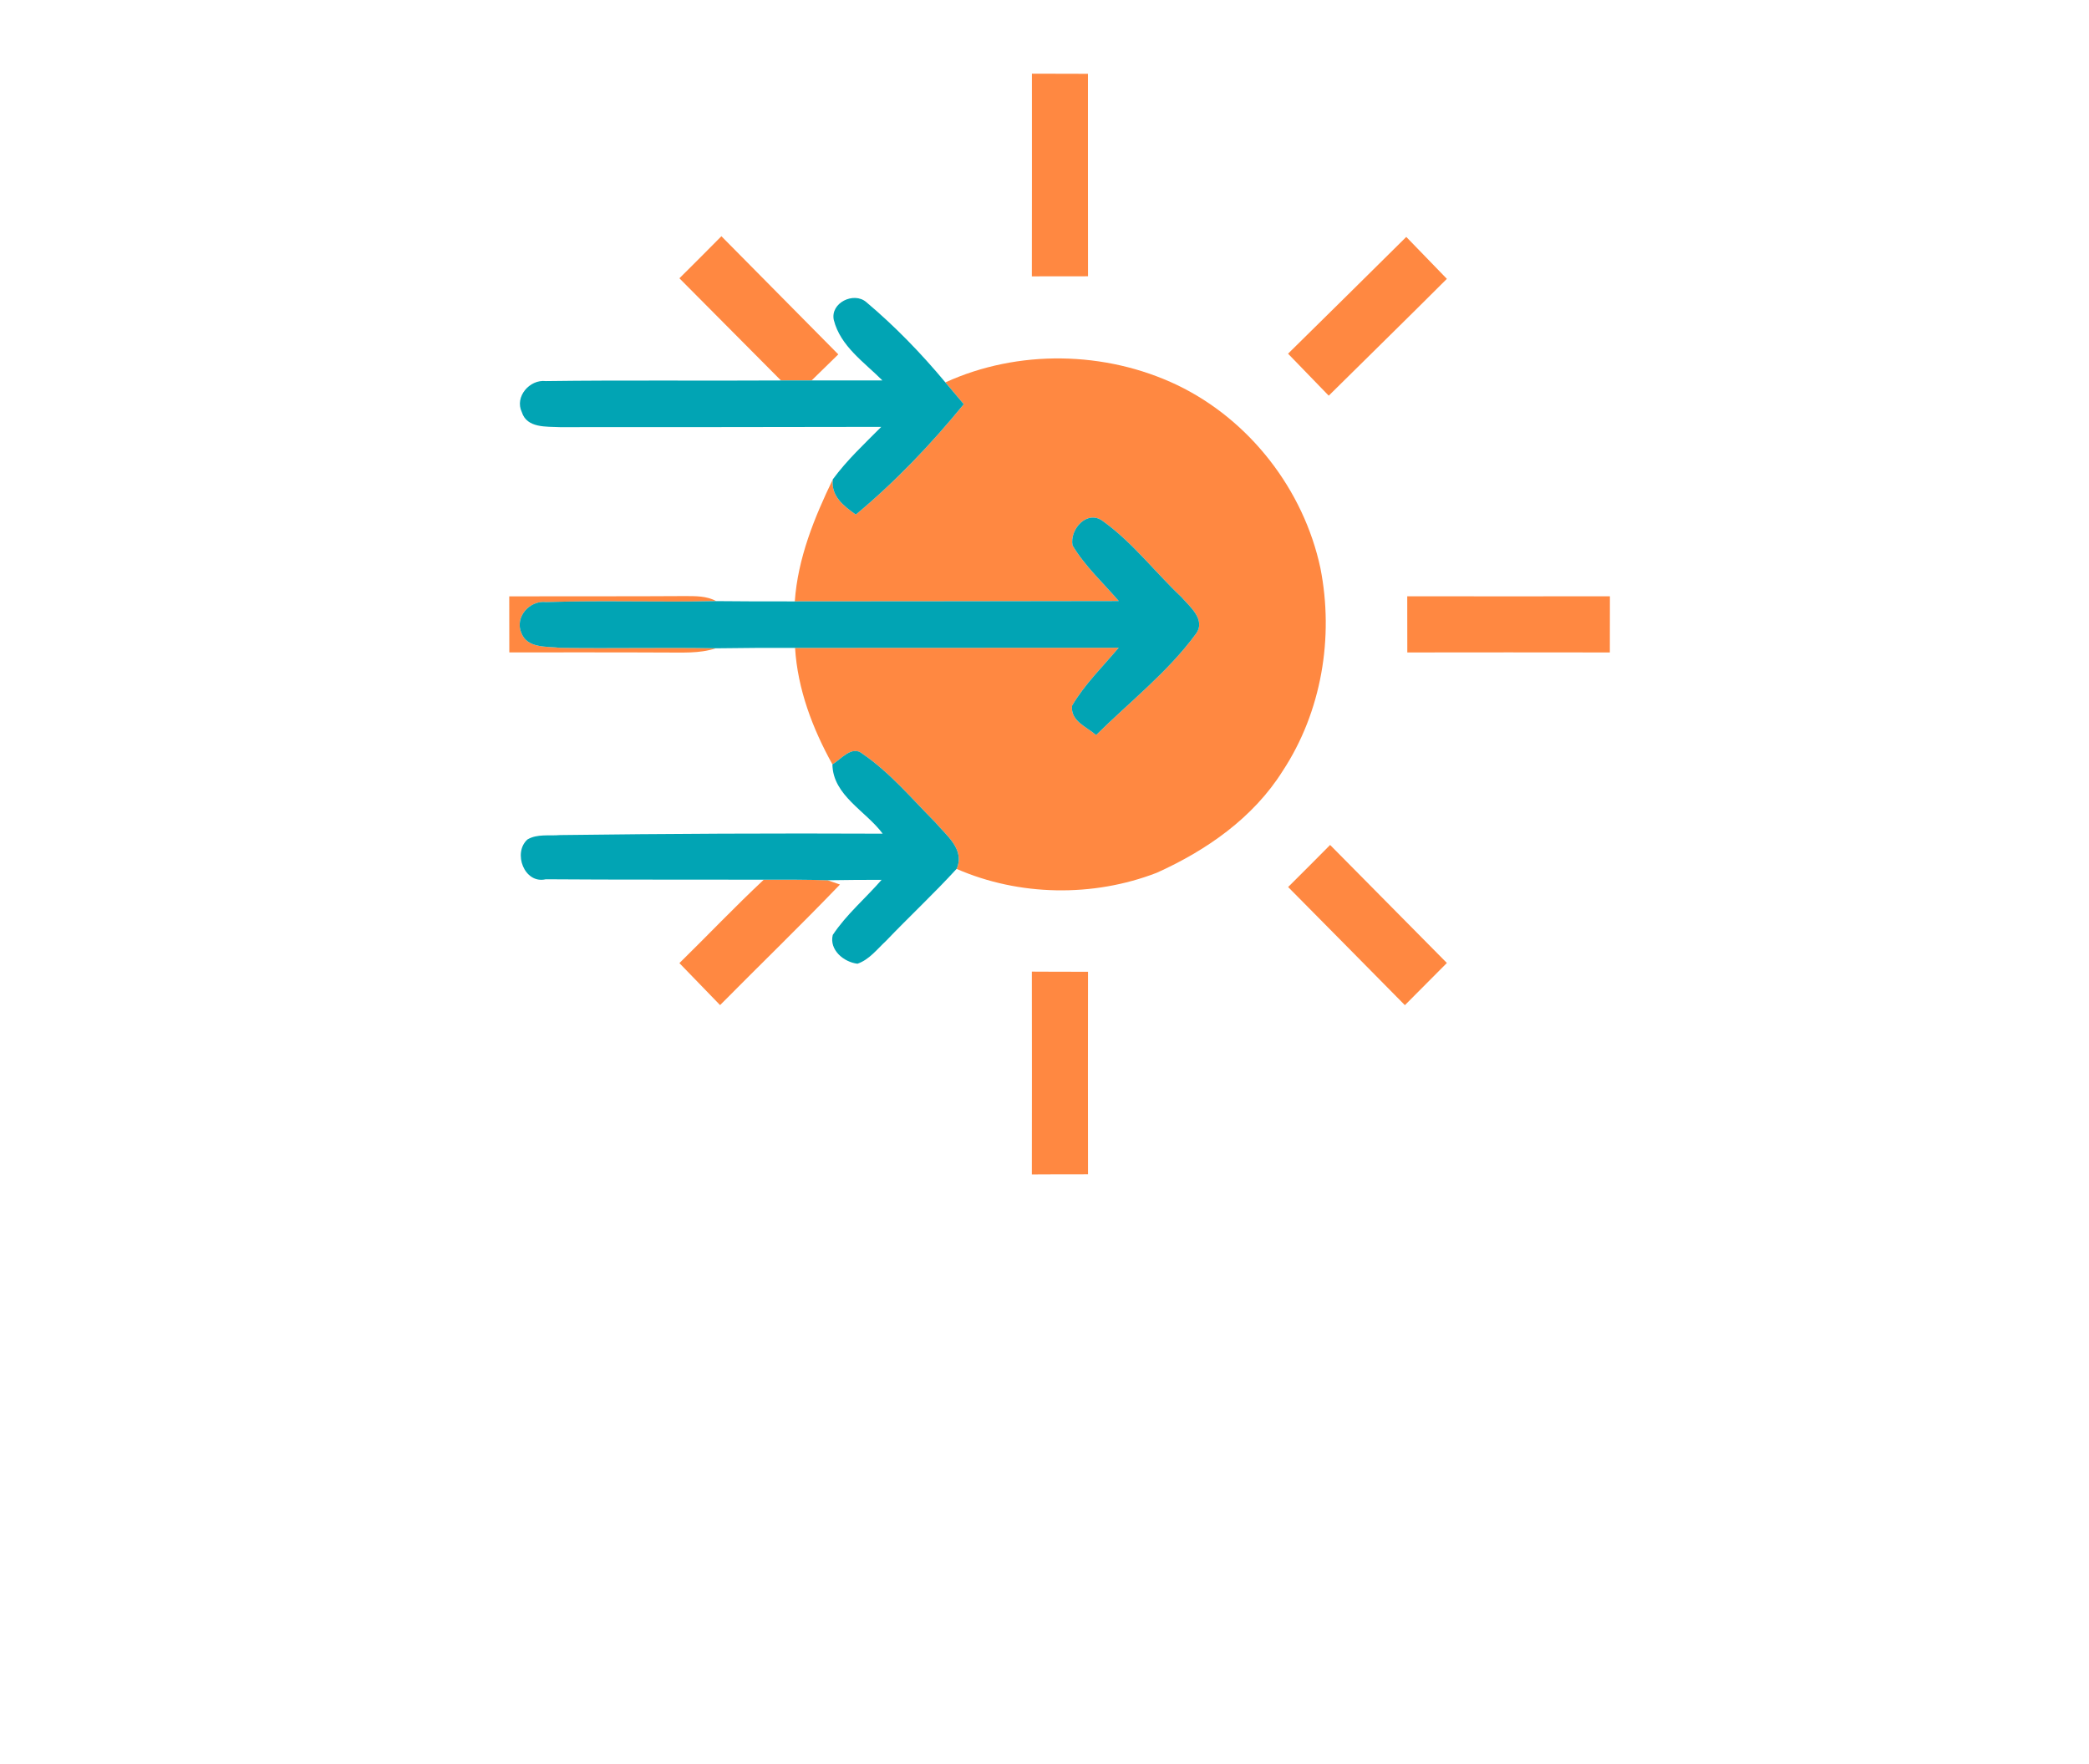 <?xml version="1.0" encoding="UTF-8" ?>
<!DOCTYPE svg PUBLIC "-//W3C//DTD SVG 1.1//EN" "http://www.w3.org/Graphics/SVG/1.1/DTD/svg11.dtd">
<svg width="302pt" height="255pt" viewBox="0 0 302 255" version="1.1" xmlns="http://www.w3.org/2000/svg">
<g id="#ff8841ff">
<path fill="#ff8841" opacity="1.00" d=" M 149.18 10.65 C 151.88 10.66 154.58 10.66 157.28 10.67 C 157.29 20.43 157.27 30.19 157.29 39.94 C 154.58 39.94 151.88 39.94 149.17 39.95 C 149.19 30.18 149.18 20.42 149.18 10.65 Z" />
<path fill="#ff8841" opacity="1.00" d=" M 104.29 34.15 C 109.92 39.85 115.55 45.54 121.19 51.23 C 119.91 52.49 118.62 53.75 117.33 55.00 C 115.85 55.00 114.38 55.00 112.90 55.00 C 108.01 50.07 103.11 45.15 98.22 40.23 C 100.25 38.21 102.28 36.19 104.29 34.15 Z" />
<path fill="#ff8841" opacity="1.00" d=" M 186.21 51.13 C 191.91 45.51 197.62 39.89 203.30 34.25 C 205.25 36.27 207.21 38.29 209.17 40.31 C 203.51 45.97 197.78 51.57 192.09 57.20 C 190.13 55.18 188.17 53.15 186.21 51.13 Z" />
<path fill="#ff8841" opacity="1.00" d=" M 136.67 55.28 C 147.16 50.49 159.78 50.71 170.17 55.66 C 180.65 60.69 188.47 70.79 190.89 82.14 C 192.86 92.13 191.06 102.91 185.43 111.46 C 181.18 118.23 174.41 122.94 167.23 126.17 C 158.02 129.73 147.34 129.56 138.29 125.61 C 139.54 122.80 136.81 120.78 135.20 118.87 C 131.82 115.47 128.68 111.70 124.70 108.98 C 123.17 107.68 121.59 109.77 120.34 110.50 C 117.46 105.30 115.31 99.64 114.94 93.66 C 130.53 93.65 146.13 93.64 161.72 93.64 C 159.42 96.38 156.81 98.91 154.99 102.01 C 154.72 104.23 157.08 105.06 158.46 106.26 C 163.31 101.46 168.79 97.20 172.85 91.68 C 174.42 89.63 172.01 87.71 170.76 86.28 C 166.96 82.69 163.75 78.44 159.50 75.38 C 157.21 73.58 154.61 76.50 155.05 78.84 C 156.84 81.85 159.47 84.24 161.74 86.89 C 146.12 86.93 130.51 86.92 114.90 86.94 C 115.34 80.69 117.71 74.87 120.40 69.29 C 120.10 71.71 121.96 73.14 123.72 74.39 C 129.46 69.62 134.61 64.20 139.33 58.43 C 138.45 57.38 137.56 56.33 136.67 55.28 Z" />
<path fill="#ff8841" opacity="1.00" d=" M 73.62 86.21 C 82.08 86.18 90.55 86.23 99.01 86.17 C 100.54 86.18 102.15 86.13 103.54 86.90 C 95.35 87.08 87.14 86.78 78.95 87.04 C 76.56 86.75 74.37 89.22 75.38 91.52 C 76.25 93.77 79.05 93.42 81.01 93.65 C 88.50 93.77 95.99 93.58 103.49 93.72 C 101.09 94.51 98.55 94.31 96.07 94.33 C 88.59 94.29 81.11 94.32 73.63 94.31 C 73.63 91.61 73.63 88.91 73.62 86.21 Z" />
<path fill="#ff8841" opacity="1.00" d=" M 203.44 86.20 C 213.20 86.21 222.97 86.22 232.74 86.20 C 232.73 88.90 232.73 91.61 232.73 94.32 C 222.97 94.30 213.21 94.31 203.45 94.32 C 203.45 91.61 203.45 88.91 203.44 86.20 Z" />
<path fill="#ff8841" opacity="1.00" d=" M 192.29 122.15 C 197.92 127.84 203.54 133.53 209.17 139.21 C 207.15 141.25 205.13 143.28 203.10 145.31 C 197.48 139.60 191.84 133.92 186.22 128.23 C 188.25 126.21 190.28 124.19 192.29 122.15 Z" />
<path fill="#ff8841" opacity="1.00" d=" M 110.42 127.17 C 113.49 127.16 116.56 127.16 119.63 127.25 C 120.08 127.40 120.98 127.72 121.43 127.87 C 115.75 133.78 109.86 139.48 104.10 145.30 C 102.14 143.28 100.18 141.25 98.22 139.23 C 102.30 135.23 106.24 131.08 110.42 127.17 Z" />
<path fill="#ff8841" opacity="1.00" d=" M 149.17 140.46 C 151.88 140.48 154.58 140.48 157.29 140.48 C 157.28 150.24 157.27 160.00 157.29 169.76 C 154.58 169.76 151.88 169.76 149.17 169.78 C 149.19 160.01 149.18 150.23 149.17 140.46 Z" />
</g>
<g id="#01a4b4ff">
<path fill="#01a4b4" opacity="1.00" d=" M 120.54 46.26 C 120.01 43.77 123.44 42.13 125.23 43.67 C 129.39 47.17 133.19 51.10 136.67 55.28 C 137.56 56.33 138.45 57.38 139.33 58.43 C 134.61 64.20 129.46 69.62 123.72 74.39 C 121.96 73.14 120.10 71.71 120.40 69.29 C 122.44 66.51 124.98 64.15 127.40 61.71 C 111.91 61.75 96.42 61.74 80.94 61.75 C 79.00 61.65 76.17 61.92 75.44 59.58 C 74.37 57.36 76.56 54.82 78.90 55.09 C 90.23 54.94 101.57 55.07 112.90 55.00 C 114.38 55.00 115.85 55.00 117.33 55.00 C 120.74 55.00 124.15 55.00 127.57 55.00 C 124.95 52.37 121.50 50.06 120.54 46.26 Z" />
<path fill="#01a4b4" opacity="1.00" d=" M 155.05 78.84 C 154.61 76.50 157.21 73.58 159.50 75.38 C 163.75 78.44 166.96 82.69 170.76 86.28 C 172.01 87.71 174.42 89.63 172.85 91.68 C 168.79 97.20 163.31 101.46 158.46 106.26 C 157.08 105.06 154.72 104.23 154.99 102.01 C 156.81 98.91 159.42 96.38 161.72 93.64 C 146.13 93.64 130.53 93.65 114.94 93.66 C 111.12 93.65 107.31 93.66 103.49 93.72 C 95.99 93.58 88.50 93.77 81.01 93.65 C 79.05 93.42 76.25 93.77 75.38 91.52 C 74.37 89.22 76.56 86.75 78.95 87.04 C 87.14 86.78 95.35 87.08 103.54 86.90 C 107.33 86.94 111.11 86.95 114.90 86.94 C 130.51 86.92 146.12 86.93 161.74 86.89 C 159.47 84.24 156.84 81.85 155.05 78.84 Z" />
<path fill="#01a4b4" opacity="1.00" d=" M 120.34 110.50 C 121.59 109.77 123.17 107.68 124.70 108.98 C 128.68 111.70 131.82 115.47 135.20 118.87 C 136.81 120.78 139.54 122.80 138.29 125.61 C 135.00 129.20 131.44 132.52 128.08 136.03 C 126.80 137.22 125.67 138.73 123.96 139.32 C 121.97 139.08 119.86 137.32 120.39 135.16 C 122.36 132.19 125.13 129.86 127.45 127.19 C 124.84 127.18 122.24 127.22 119.63 127.25 C 116.56 127.16 113.49 127.16 110.42 127.17 C 99.91 127.14 89.41 127.19 78.90 127.11 C 75.79 127.83 74.10 123.27 76.26 121.35 C 77.67 120.52 79.40 120.86 80.96 120.72 C 96.51 120.52 112.06 120.45 127.61 120.52 C 125.18 117.24 120.40 114.99 120.34 110.50 Z" />
</g>
</svg>
